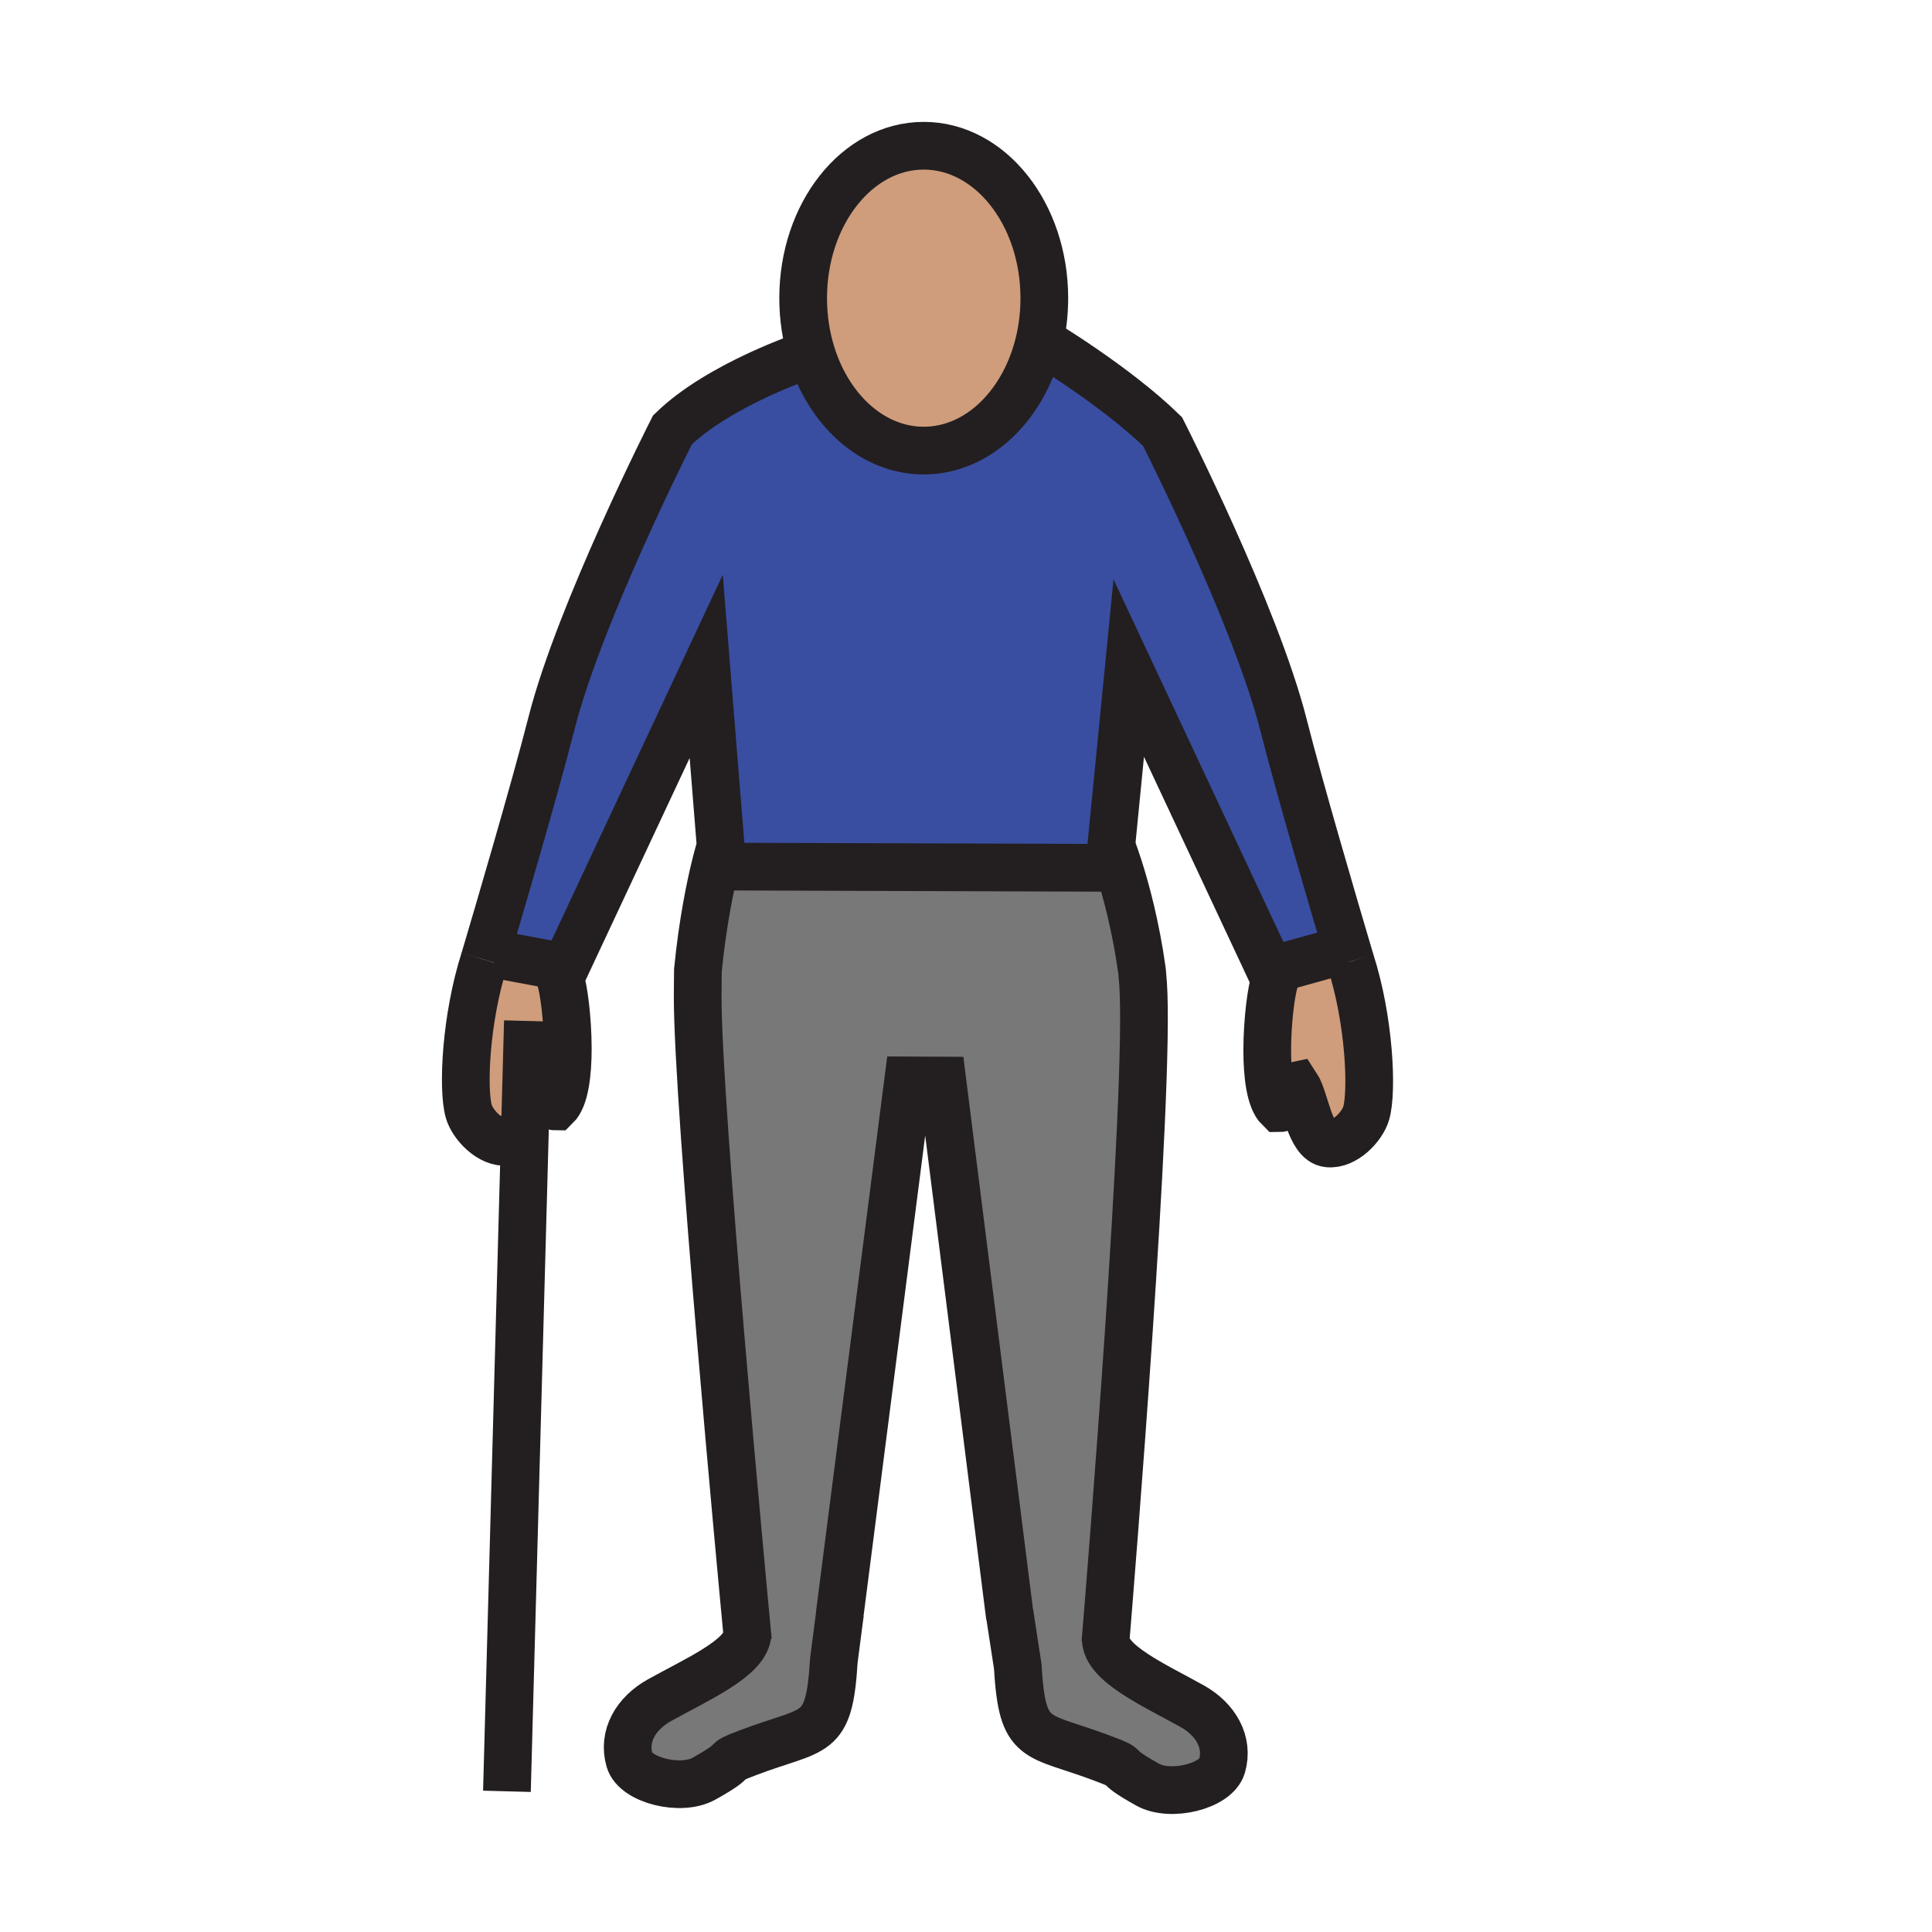 <?xml version="1.0"?><svg xmlns="http://www.w3.org/2000/svg" width="850.394" height="850.394" viewBox="0 0 850.394 850.394" overflow="visible"><path d="M315.67 381.43l-.85-.21c1.4-5.71 2.39-8.78 2.39-8.78l-6.36-79.14-62.03 132.48L218 420l-3.97-.29c3.94-13.27 21.18-71.65 28.72-101.33C255.11 269.63 296 189.21 296 189.21c10.42-10.15 25.42-18.46 37.82-24.22C346.21 159.22 356 156 356 156l1.2-.16c7.76 24.89 26.93 42.49 49.39 42.49 24.2 0 44.61-20.45 51-48.43l.41.1s8.22 4.91 19.04 12.36c10.82 7.45 24.25 17.44 34.67 27.6 0 0 40.87 80.42 53.25 129.16 7.07 27.98 22.81 81.45 27.9 98.63l-.86.25-32.83 9.12-62.34-133.07-7.7 78.3c.771 2.01 1.95 5.23 3.32 9.51l-.45.14-176.33-.57z" fill="#394ea1"></path><path d="M328.97 719.8c-2.37-25.1-21.88-232.53-21.88-281.04l.1-11.64c2.06-20.85 5.38-36.76 7.63-45.9l.85.21L492 382l.45-.14c3.2 10.01 7.479 25.8 10.22 45.46l.48 5.71c3.189 47.81-14.641 266.35-16.46 288.43h.04c.039 10.75 21.31 20.24 37.93 29.49 10.37 5.76 16.3 15.76 13.22 26.42-2.59 8.87-22.59 13.82-32.729 8.16-17.57-9.771-6.131-6.42-19.19-11.351-30.15-11.51-35.92-5.989-38-40.8l-3.6-23.46-.051.01-29.54-234.31-15.01-.07-30.2 235.37.06.01-2.58 19.84c-2.11 34.82-7.87 29.311-38.03 40.79-13.06 4.94-1.62 1.601-19.19 11.37-10.14 5.66-30.15.7-32.72-8.16-3.1-10.67 2.85-20.67 13.21-26.42 16.08-8.959 37.26-18.219 38.66-28.549z" fill="#797878"></path><path d="M561.17 431.38l-2-4.26L592 418l.86-.25 1.62 5.46c8.199 25.44 9.72 56.82 6.88 66.771-1.69 5.859-9.49 14.17-16.83 13.3-8.141-.851-9.98-19.55-13.931-25.511-6.159 1.261-3 10.021-7.54 10.021-3.939-3.84-5.27-14.43-5.27-25.49.001-13.041 1.841-26.761 3.381-30.921zM231.17 493.19c-1.89 4.899-4.29 8.989-7.99 9.369-7.34.851-15.14-7.47-16.83-13.329-2.87-9.95-1.31-41.301 6.87-66.791 0 0 .29-.97.81-2.73L218 420l30.82 5.78-2.28 4.871c1.54 4.149 3.38 17.859 3.38 30.899 0 11.07-1.33 21.66-5.27 25.5-4.53 0-1.4-8.79-7.56-10.01-2.14 3.23-3.66 10.28-5.92 16.15zM459.67 131.24c0 6.48-.729 12.74-2.08 18.66-6.39 27.98-26.8 48.43-51 48.43-22.46 0-41.63-17.6-49.39-42.49-2.37-7.61-3.68-15.91-3.68-24.6 0-37.03 23.74-67.09 53.07-67.09s53.08 30.06 53.08 67.09z" fill="#cf9d7c" class="aac-skin-fill"></path><g fill="none" stroke="#231f20" stroke-width="21"><path d="M357.2 155.84c-2.37-7.61-3.68-15.91-3.68-24.6 0-37.03 23.74-67.09 53.07-67.09s53.08 30.06 53.08 67.09c0 6.48-.729 12.74-2.08 18.66-6.39 27.98-26.8 48.43-51 48.43-22.46 0-41.63-17.6-49.39-42.49zM213.22 422.44s.29-.97.81-2.73c3.94-13.27 21.18-71.65 28.72-101.33C255.11 269.63 296 189.21 296 189.21c10.42-10.15 25.42-18.46 37.82-24.22C346.21 159.22 356 156 356 156M594.48 423.21l-1.62-5.46c-5.091-17.18-20.83-70.65-27.9-98.63-12.38-48.74-53.25-129.16-53.25-129.16-10.42-10.16-23.85-20.15-34.67-27.6C466.22 154.91 458 150 458 150"></path><path d="M488.85 375.23l.28-2.88 7.7-78.3 62.34 133.07 2 4.26c-1.54 4.16-3.38 17.88-3.38 30.92 0 11.061 1.33 21.65 5.27 25.49 4.54 0 1.381-8.76 7.54-10.021 3.95 5.961 5.79 24.66 13.931 25.511 7.34.87 15.14-7.44 16.83-13.3 2.84-9.95 1.319-41.33-6.88-66.771M329.21 722.29s-.08-.86-.24-2.49c-2.37-25.1-21.88-232.53-21.88-281.04l.1-11.64c2.06-20.85 5.38-36.76 7.63-45.9 1.4-5.71 2.39-8.78 2.39-8.78l-6.36-79.14-62.03 132.48-2.28 4.871c1.54 4.149 3.38 17.859 3.38 30.899 0 11.07-1.33 21.66-5.27 25.5-4.53 0-1.4-8.79-7.56-10.01-2.14 3.229-3.66 10.28-5.92 16.15-1.89 4.899-4.29 8.989-7.99 9.369-7.34.851-15.14-7.47-16.83-13.329-2.87-9.95-1.31-41.301 6.87-66.791"></path><path d="M486.54 723.26s.05-.62.15-1.8c1.819-22.08 19.649-240.62 16.46-288.43l-.48-5.71c-2.74-19.66-7.02-35.45-10.22-45.46-1.37-4.28-2.55-7.5-3.32-9.51-.61-1.61-.97-2.45-.97-2.45M369.71 710.21l-.09.72-2.58 19.84c-2.11 34.82-7.87 29.311-38.03 40.79-13.06 4.94-1.62 1.601-19.19 11.37-10.14 5.66-30.15.7-32.72-8.16-3.1-10.67 2.85-20.67 13.21-26.42 16.08-8.96 37.26-18.22 38.66-28.55.05-.359.08-.71.08-1.06"></path><path d="M444.36 709.92l3.6 23.46c2.08 34.811 7.85 29.29 38 40.8 13.06 4.931 1.62 1.58 19.19 11.351 10.14 5.66 30.14.71 32.729-8.16 3.08-10.66-2.85-20.66-13.22-26.42-16.62-9.25-37.891-18.74-37.93-29.49M444.51 711.55l-.2-1.62-29.54-234.31-15.01-.07-30.2 235.37M315.67 381.43L492 382M232.36 449.4l-1.19 43.79-8.04 295.28M218 420l30.82 5.78 1.18.22M556 428l3.17-.88L592 418"></path></g><path fill="none" d="M0 0h850.394v850.394H0z"></path></svg>